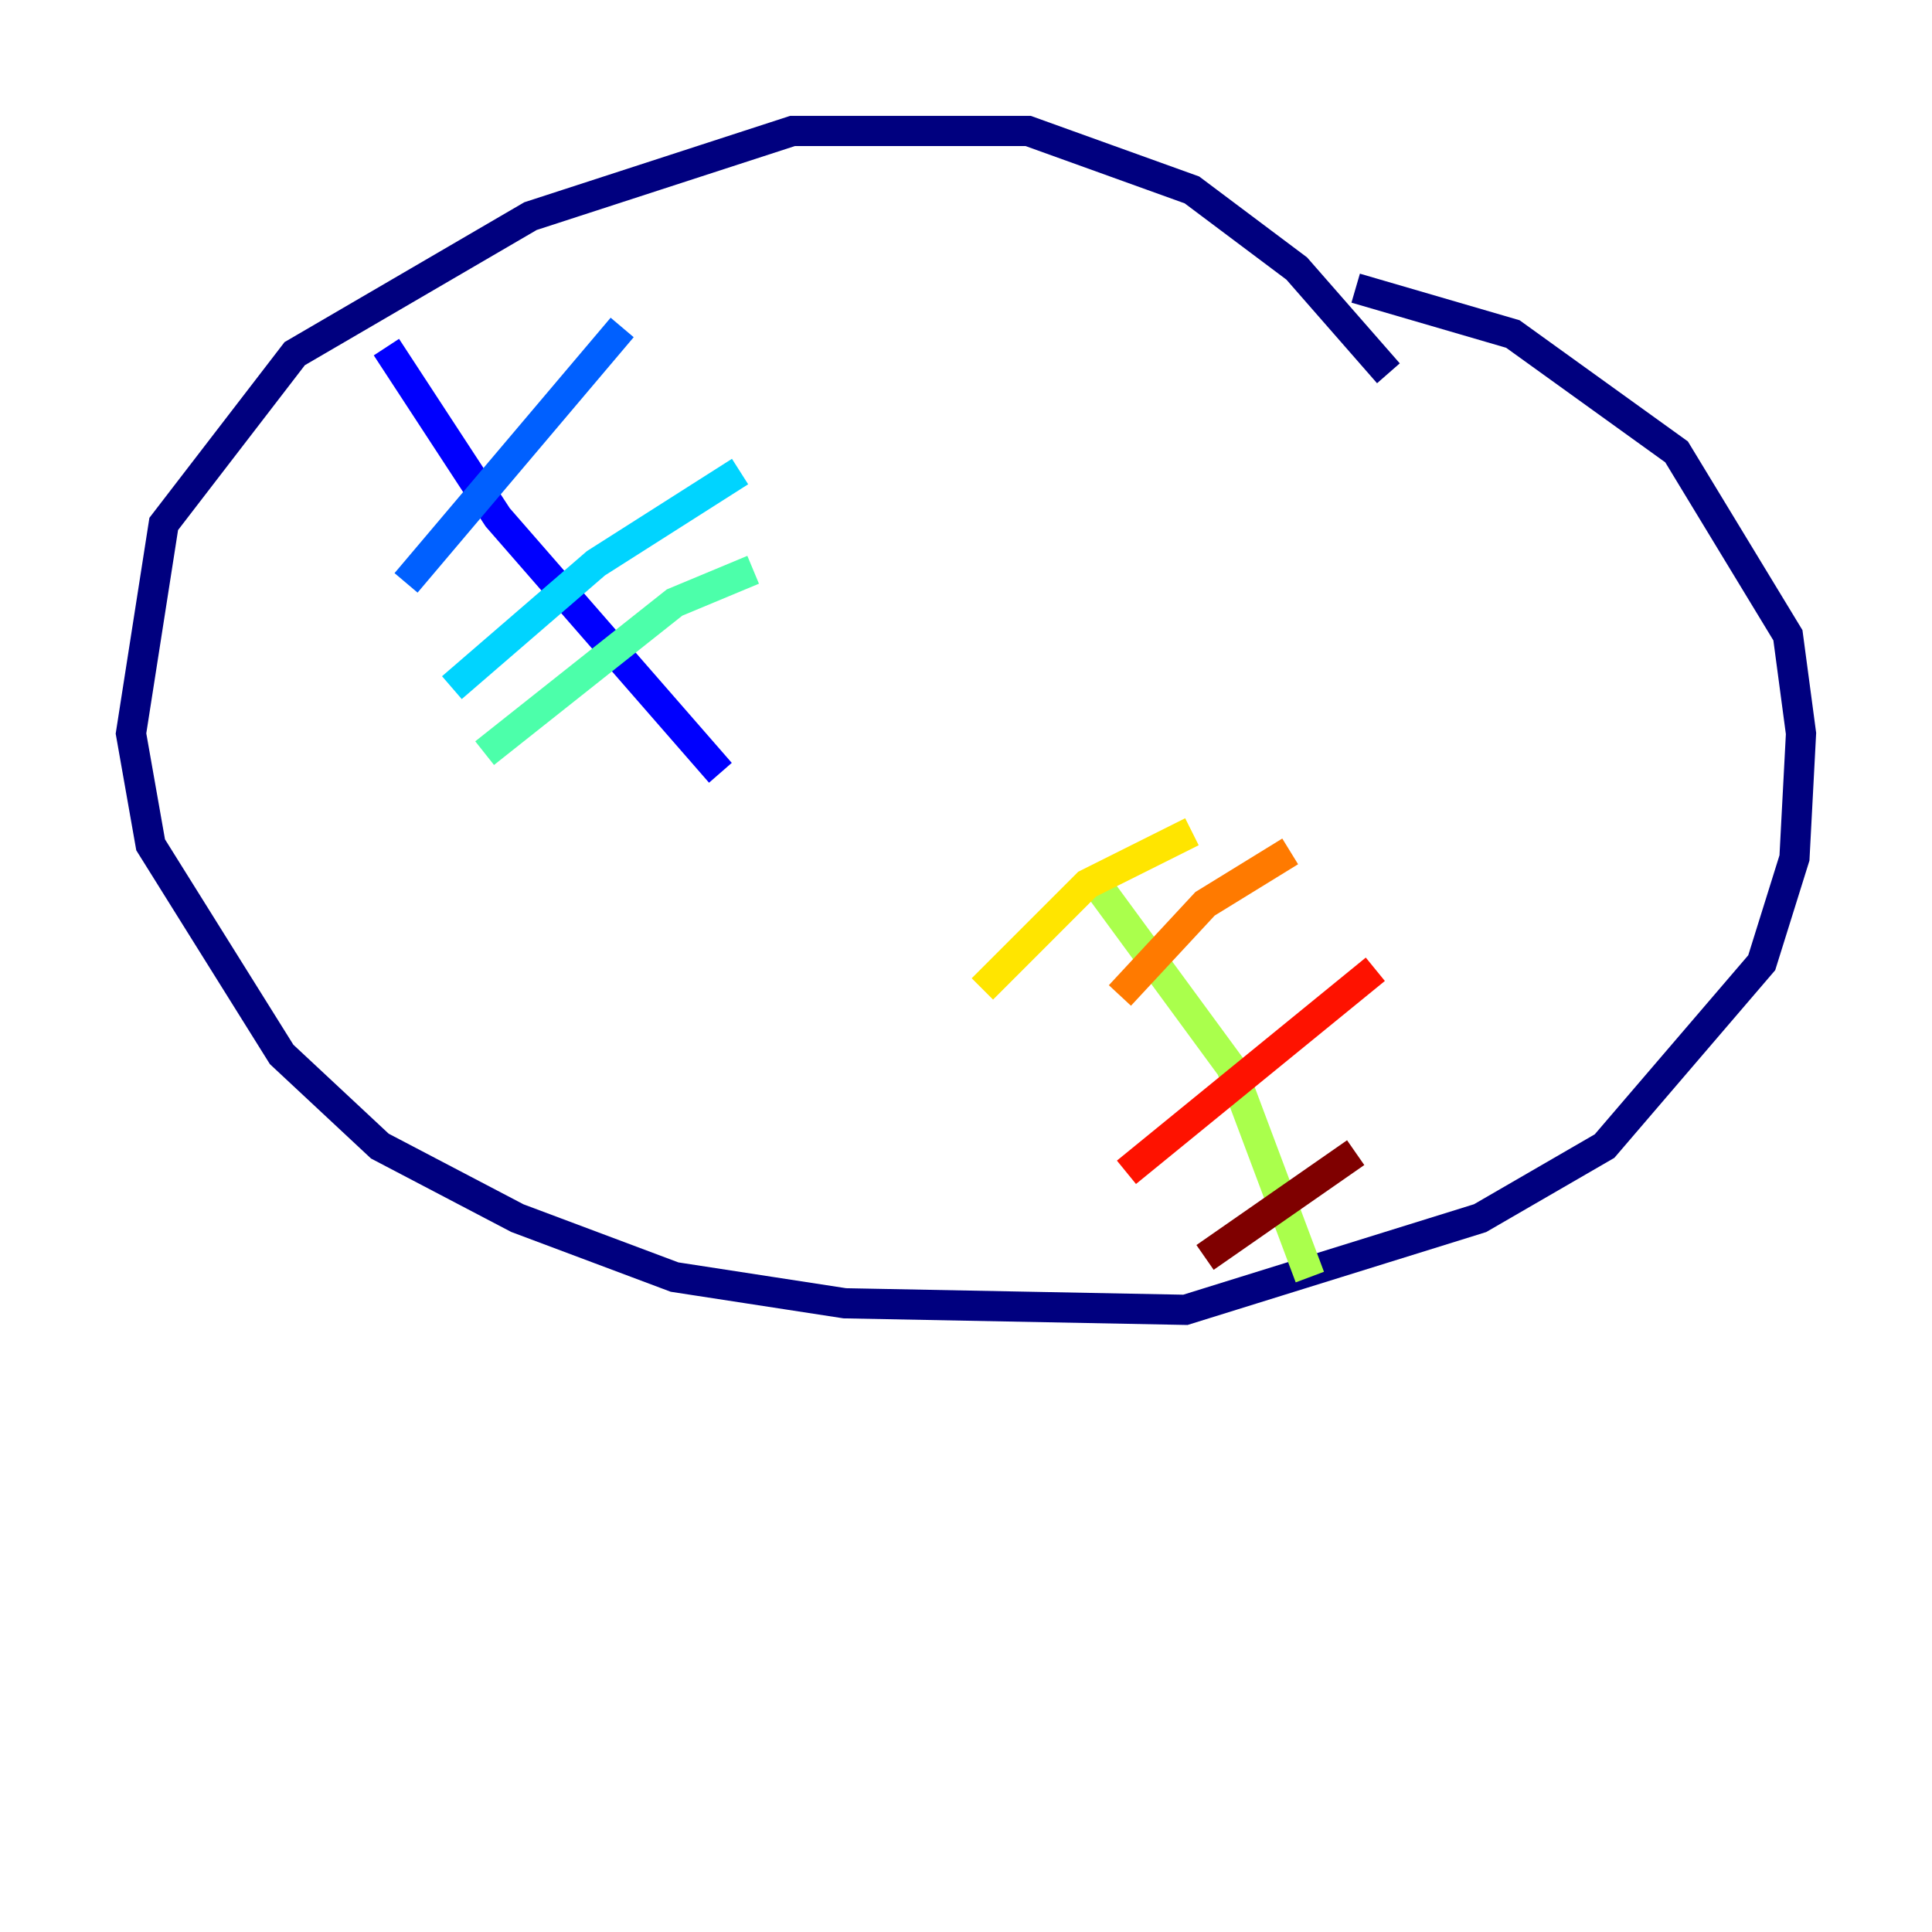 <?xml version="1.0" encoding="utf-8" ?>
<svg baseProfile="tiny" height="128" version="1.2" viewBox="0,0,128,128" width="128" xmlns="http://www.w3.org/2000/svg" xmlns:ev="http://www.w3.org/2001/xml-events" xmlns:xlink="http://www.w3.org/1999/xlink"><defs /><polyline fill="none" points="91.986,24.732 85.912,17.79 78.969,12.583 68.122,8.678 52.502,8.678 35.146,14.319 19.525,23.43 10.848,34.712 8.678,48.597 9.98,55.973 18.658,69.858 25.166,75.932 34.278,80.705 44.691,84.61 55.973,86.346 78.536,86.78 98.061,80.705 106.305,75.932 116.719,63.783 118.888,56.841 119.322,48.597 118.454,42.088 111.078,29.939 100.231,22.129 89.817,19.091" stroke="#00007f" stroke-width="2" /><polyline fill="none" points="25.6,22.997 32.976,34.278 47.729,51.2" stroke="#0000fe" stroke-width="2" /><polyline fill="none" points="41.22,21.695 26.902,38.617" stroke="#0060ff" stroke-width="2" /><polyline fill="none" points="49.031,31.241 39.485,37.315 29.939,45.559" stroke="#00d4ff" stroke-width="2" /><polyline fill="none" points="49.898,37.749 44.691,39.919 32.108,49.898" stroke="#4cffaa" stroke-width="2" /><polyline fill="none" points="86.78,84.61 81.573,70.725 72.027,57.709" stroke="#aaff4c" stroke-width="2" /><polyline fill="none" points="78.969,55.105 72.027,58.576 65.085,65.519" stroke="#ffe500" stroke-width="2" /><polyline fill="none" points="85.478,56.407 79.837,59.878 74.197,65.953" stroke="#ff7a00" stroke-width="2" /><polyline fill="none" points="91.119,64.217 74.63,77.668" stroke="#fe1200" stroke-width="2" /><polyline fill="none" points="89.817,76.366 79.837,83.308" stroke="#7f0000" stroke-width="2" /></svg>